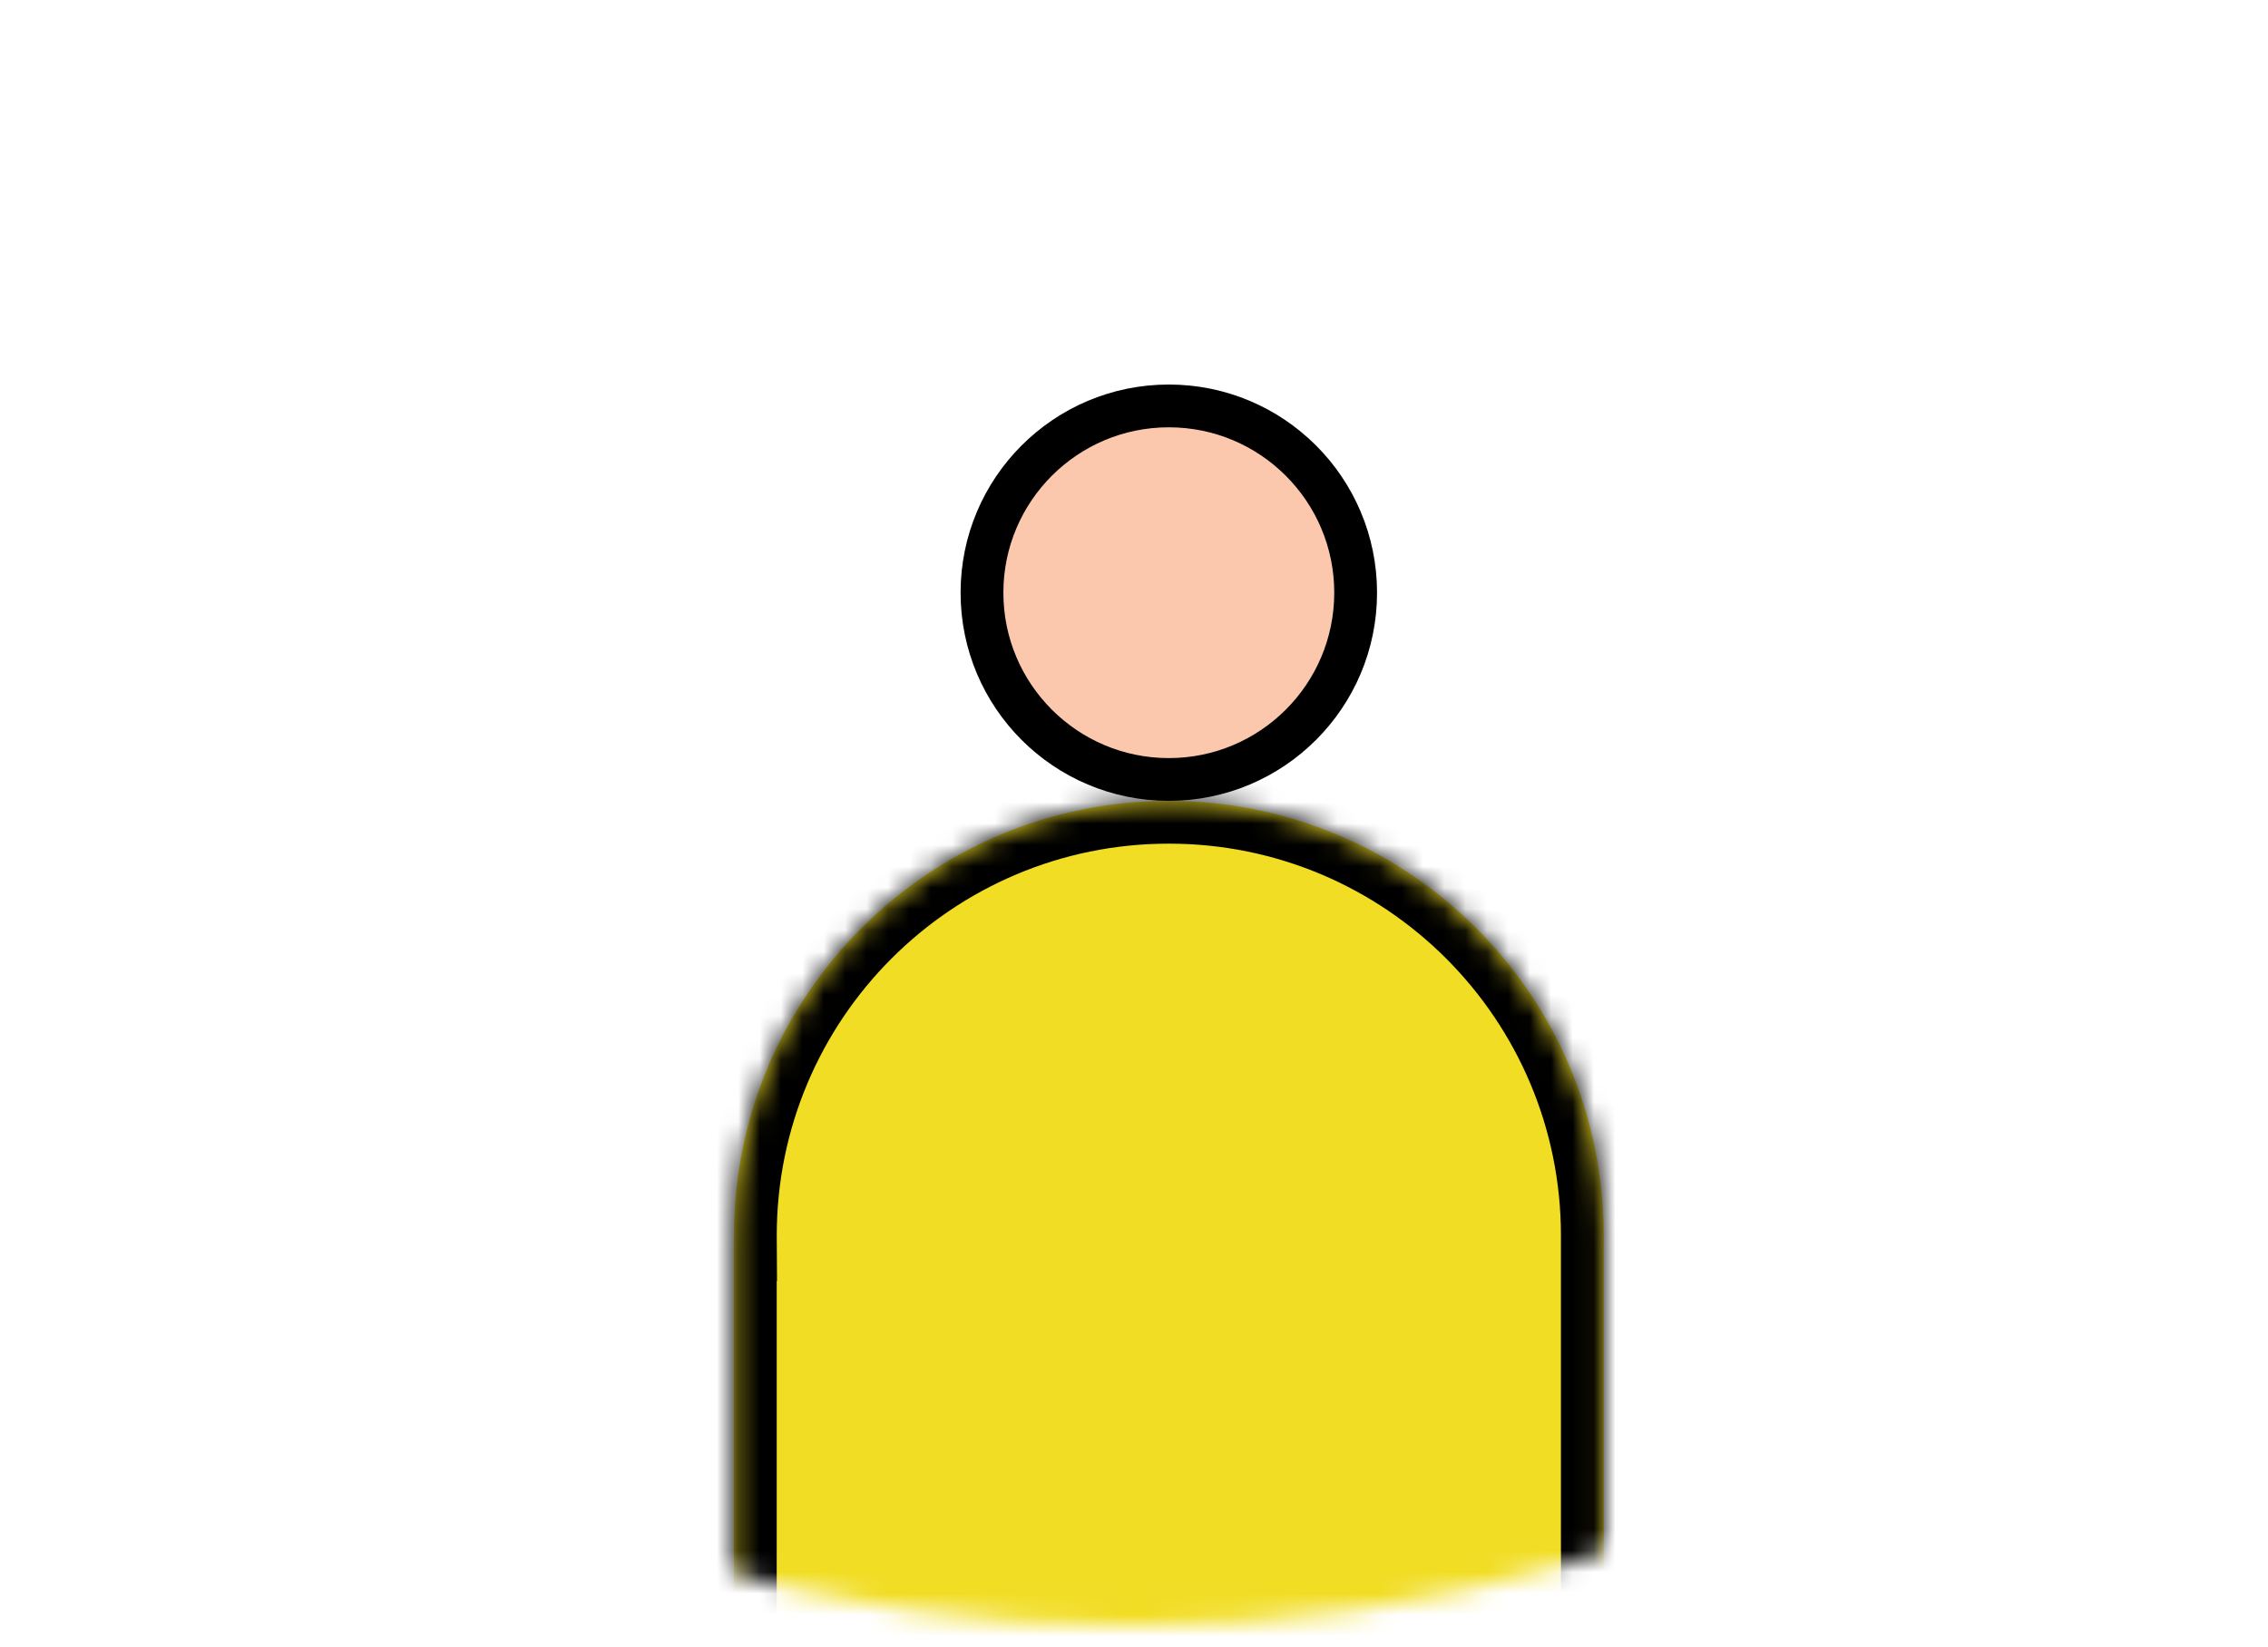 <svg width="106" height="77" viewBox="0 0 106 77" fill="none" xmlns="http://www.w3.org/2000/svg">
<mask id="mask0" mask-type="alpha" maskUnits="userSpaceOnUse" x="0" y="0" width="106" height="77">
<ellipse cx="52.906" cy="38.07" rx="52.834" ry="37.951" fill="#C4C4C4"/>
</mask>
<g mask="url(#mask0)">
<circle cx="54.627" cy="27.709" r="8.732" fill="#FBC8AD" stroke="black" stroke-width="2"/>
<mask id="path-3-inside-1" fill="white">
<path fill-rule="evenodd" clip-rule="evenodd" d="M74.953 58.037C74.954 57.947 74.954 57.857 74.954 57.766C74.954 46.541 65.854 37.441 54.629 37.441C43.403 37.441 34.303 46.541 34.303 57.766C34.303 57.808 34.303 57.849 34.304 57.89H34.301V80.802H74.953V58.037Z"/>
</mask>
<path fill-rule="evenodd" clip-rule="evenodd" d="M74.953 58.037C74.954 57.947 74.954 57.857 74.954 57.766C74.954 46.541 65.854 37.441 54.629 37.441C43.403 37.441 34.303 46.541 34.303 57.766C34.303 57.808 34.303 57.849 34.304 57.89H34.301V80.802H74.953V58.037Z" fill="#F1DD24"/>
<path d="M74.953 58.037L72.953 58.011L72.953 58.024V58.037H74.953ZM34.304 57.89V59.89H36.316L36.304 57.878L34.304 57.89ZM34.301 57.89V55.89H32.301V57.89H34.301ZM34.301 80.802H32.301V82.802H34.301V80.802ZM74.953 80.802V82.802H76.953V80.802H74.953ZM72.954 57.766C72.954 57.848 72.954 57.93 72.953 58.011L76.952 58.064C76.954 57.965 76.954 57.866 76.954 57.766H72.954ZM54.629 39.441C64.75 39.441 72.954 47.645 72.954 57.766H76.954C76.954 45.436 66.959 35.441 54.629 35.441V39.441ZM36.303 57.766C36.303 47.645 44.508 39.441 54.629 39.441V35.441C42.299 35.441 32.303 45.436 32.303 57.766H36.303ZM36.304 57.878C36.303 57.841 36.303 57.804 36.303 57.766H32.303C32.303 57.812 32.303 57.857 32.304 57.902L36.304 57.878ZM34.301 59.89H34.304V55.89H34.301V59.89ZM36.301 80.802V57.89H32.301V80.802H36.301ZM74.953 78.802H34.301V82.802H74.953V78.802ZM72.953 58.037V80.802H76.953V58.037H72.953Z" fill="black" mask="url(#path-3-inside-1)"/>
</g>
</svg>
